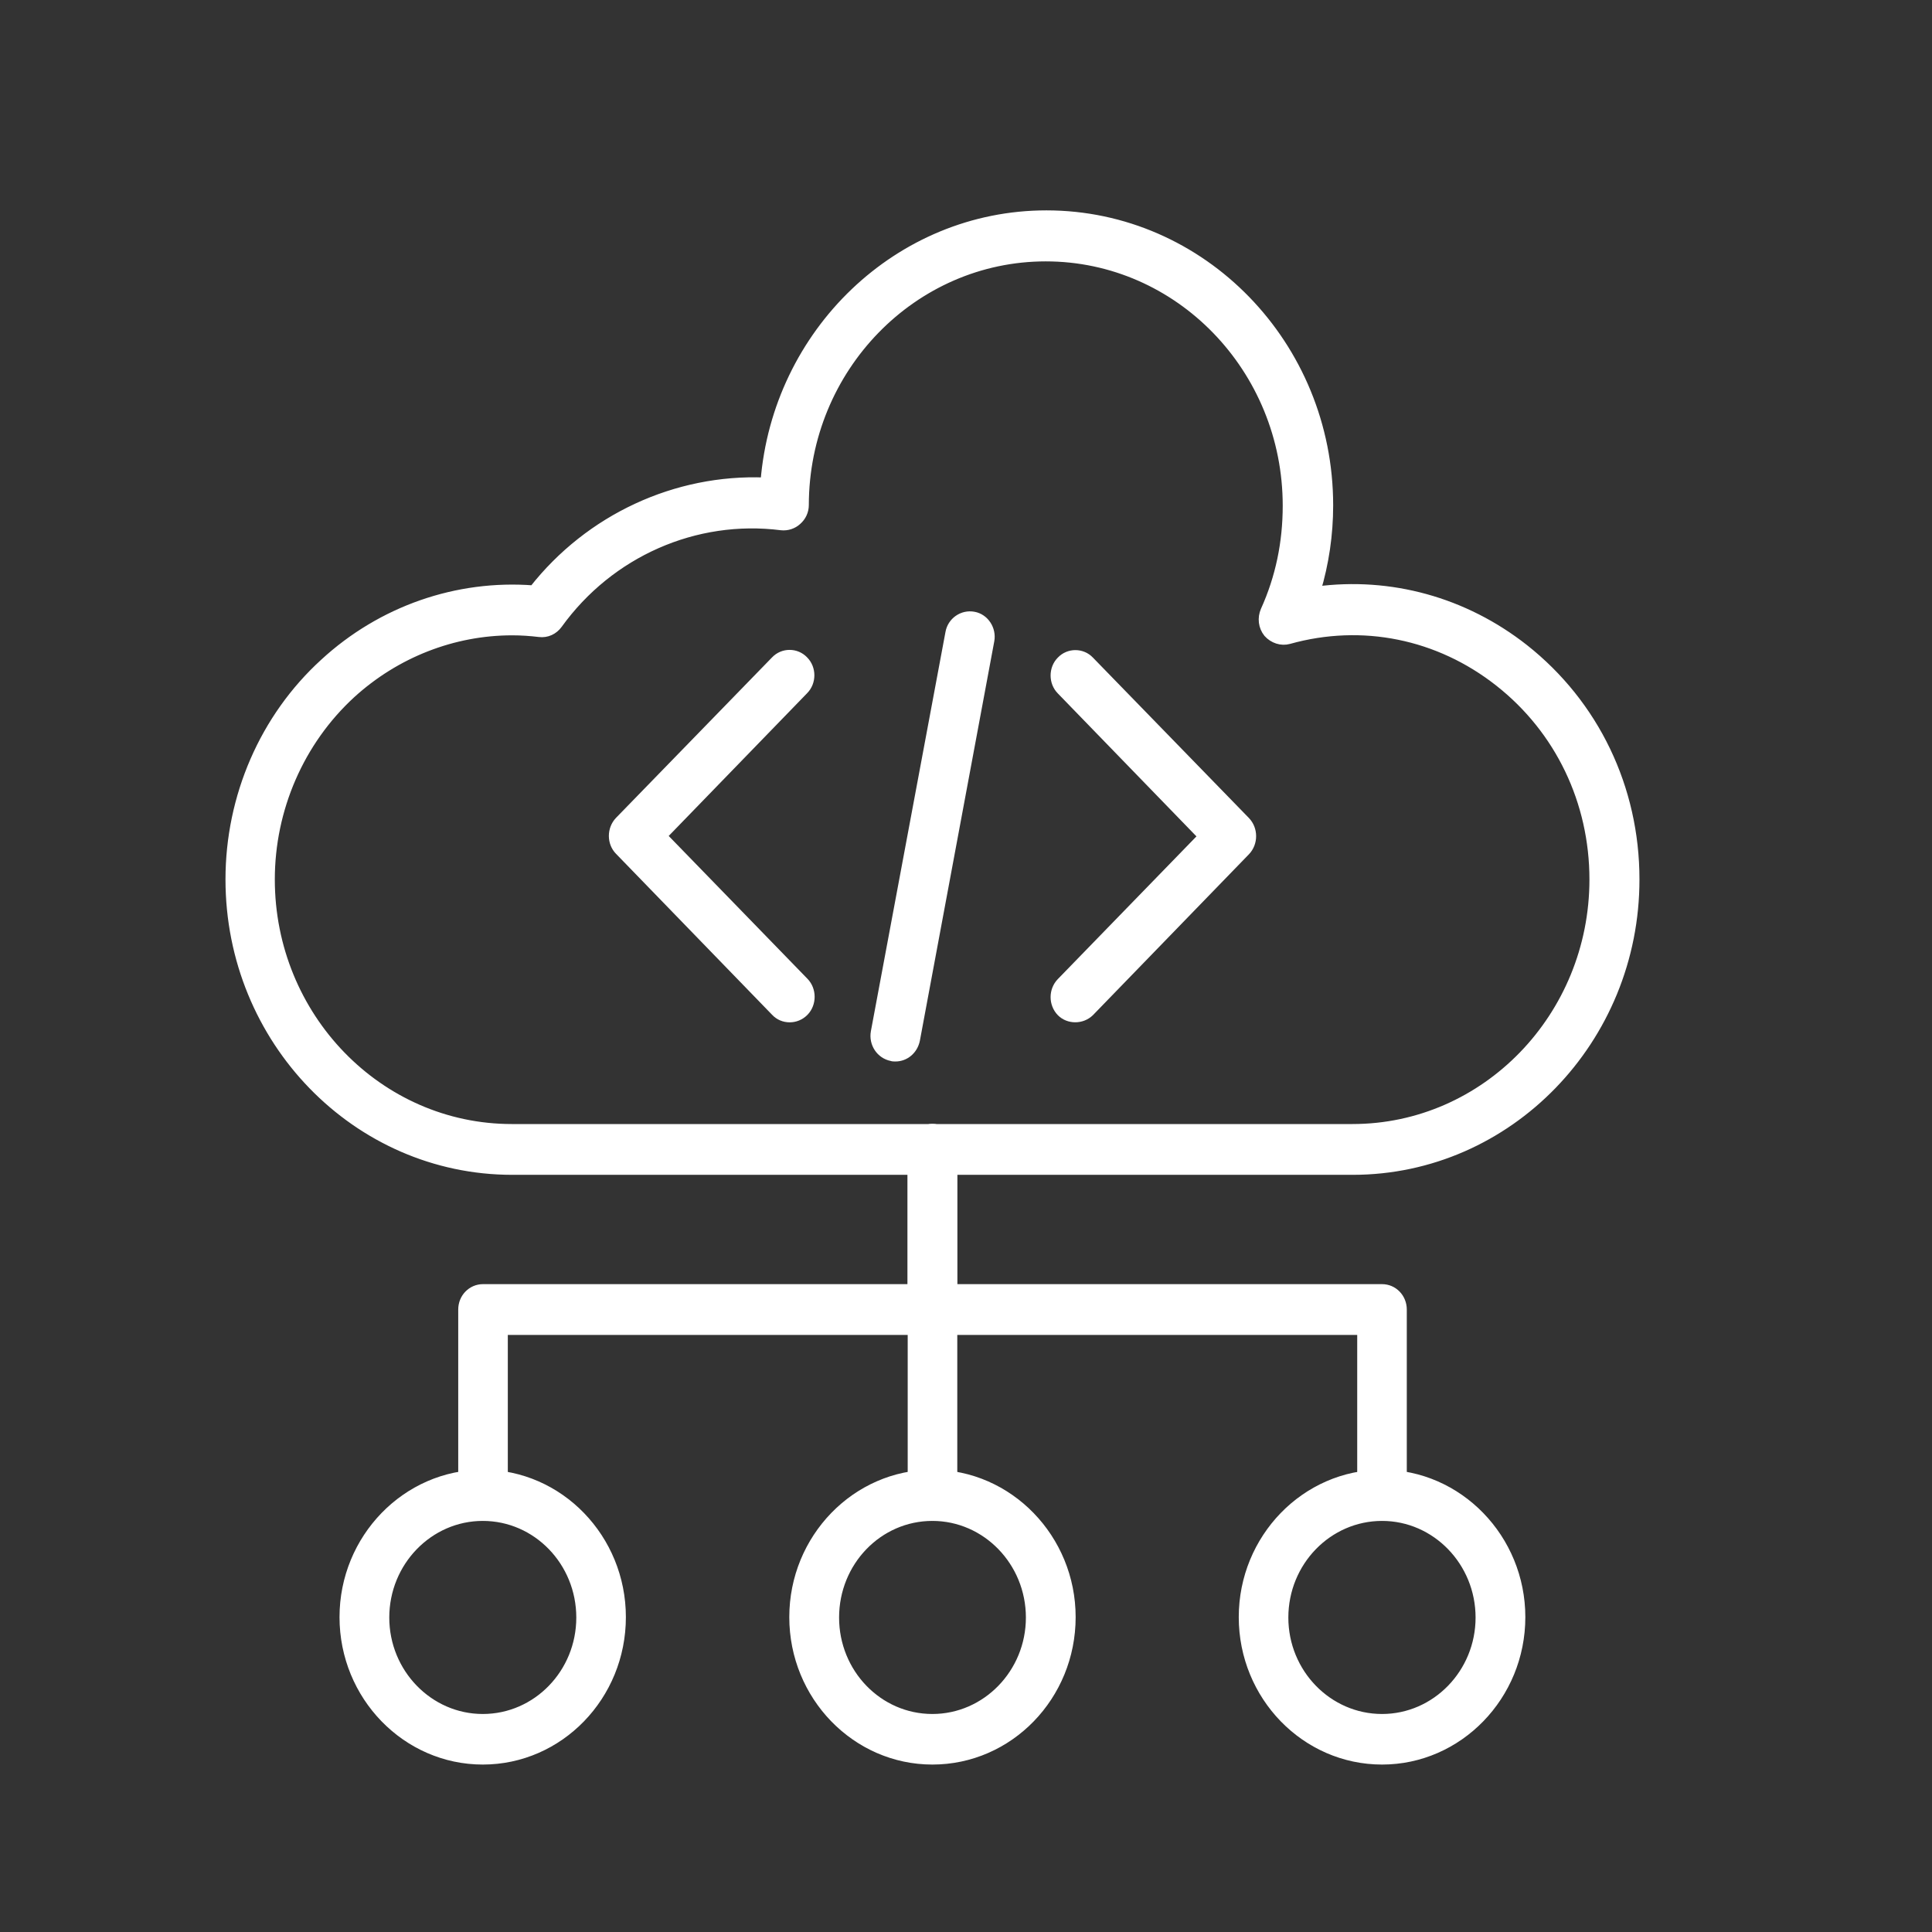 <svg width="45" height="45" viewBox="0 0 45 45" fill="none" xmlns="http://www.w3.org/2000/svg">
<rect x="0" y="0" width="45" height="45" fill="#333333" stroke="none"/>
<path fill-rule="evenodd" clip-rule="evenodd" d="M20.856 24.624C20.826 24.624 20.792 24.624 20.767 24.614C20.506 24.563 20.334 24.305 20.383 24.036L22.12 14.739C22.165 14.475 22.42 14.298 22.681 14.348C22.937 14.394 23.109 14.658 23.06 14.921L21.328 24.219C21.279 24.462 21.082 24.624 20.856 24.624Z" fill="white" stroke="white" stroke-width="0.2"/>
<path fill-rule="evenodd" clip-rule="evenodd" d="M18.393 23.712C18.27 23.712 18.147 23.666 18.054 23.565L14.418 19.815C14.236 19.628 14.236 19.314 14.418 19.121L18.054 15.382C18.236 15.189 18.546 15.189 18.728 15.382C18.915 15.569 18.915 15.888 18.728 16.076L15.436 19.471L18.738 22.87C18.92 23.058 18.92 23.377 18.738 23.565C18.639 23.666 18.516 23.712 18.393 23.712Z" fill="white" stroke="white" stroke-width="0.2"/>
<path fill-rule="evenodd" clip-rule="evenodd" d="M25.045 23.711C24.922 23.711 24.799 23.666 24.71 23.575C24.524 23.382 24.524 23.068 24.71 22.875L28.007 19.481L24.71 16.081C24.524 15.893 24.524 15.574 24.71 15.387C24.893 15.194 25.203 15.194 25.385 15.387L29.021 19.126C29.203 19.318 29.203 19.633 29.021 19.825L25.385 23.575C25.291 23.666 25.168 23.711 25.045 23.711Z" fill="white" stroke="white" stroke-width="0.2"/>
<path fill-rule="evenodd" clip-rule="evenodd" d="M31.508 27.264H11.93C8.304 27.264 5.352 24.229 5.352 20.484C5.352 18.559 6.149 16.715 7.551 15.438C8.884 14.211 10.646 13.598 12.422 13.735C13.731 12.068 15.748 11.141 17.814 11.222C18.09 7.751 20.929 5 24.373 5C27.999 5 30.952 8.035 30.952 11.769C30.952 12.453 30.853 13.122 30.661 13.761C32.378 13.533 34.105 14.004 35.503 15.103C37.146 16.4 38.086 18.356 38.086 20.479C38.091 24.218 35.134 27.264 31.508 27.264ZM11.93 14.698C10.557 14.698 9.219 15.22 8.181 16.167C6.985 17.267 6.301 18.843 6.301 20.484C6.301 23.681 8.82 26.281 11.92 26.281H31.503C34.602 26.281 37.121 23.681 37.121 20.484C37.121 18.67 36.319 16.998 34.917 15.894C33.51 14.784 31.729 14.424 30.022 14.901C29.845 14.951 29.653 14.885 29.53 14.748C29.407 14.597 29.387 14.394 29.461 14.222C29.81 13.451 29.977 12.636 29.977 11.779C29.977 8.587 27.458 5.988 24.358 5.988C21.264 5.988 18.744 8.577 18.739 11.764C18.739 11.906 18.676 12.038 18.572 12.129C18.474 12.22 18.336 12.266 18.198 12.251C16.196 11.997 14.203 12.874 13.002 14.541C12.899 14.683 12.737 14.759 12.565 14.738C12.358 14.713 12.146 14.698 11.93 14.698Z" fill="white" stroke="white" stroke-width="0.2"/>
<path fill-rule="evenodd" clip-rule="evenodd" d="M11.251 35.325C10.985 35.325 10.773 35.108 10.773 34.834V30.502C10.773 30.228 10.985 30.01 11.251 30.01H21.239V26.773C21.239 26.499 21.45 26.281 21.716 26.281C21.982 26.281 22.193 26.499 22.193 26.773V30.502C22.193 30.776 21.982 30.993 21.716 30.993H11.728V34.834C11.728 35.103 11.516 35.325 11.251 35.325Z" fill="white" stroke="white" stroke-width="0.2"/>
<path fill-rule="evenodd" clip-rule="evenodd" d="M32.19 35.325C31.924 35.325 31.712 35.108 31.712 34.834V30.993H21.72C21.454 30.993 21.242 30.776 21.242 30.502V26.773C21.242 26.499 21.454 26.281 21.72 26.281C21.985 26.281 22.197 26.499 22.197 26.773V30.01H32.19C32.455 30.01 32.667 30.228 32.667 30.502V34.834C32.667 35.103 32.455 35.325 32.19 35.325Z" fill="white" stroke="white" stroke-width="0.2"/>
<path fill-rule="evenodd" clip-rule="evenodd" d="M21.72 35.325C21.454 35.325 21.242 35.107 21.242 34.833V30.501C21.242 30.228 21.454 30.01 21.72 30.01C21.985 30.01 22.197 30.228 22.197 30.501V34.833C22.197 35.102 21.985 35.325 21.72 35.325Z" fill="white" stroke="white" stroke-width="0.2"/>
<path fill-rule="evenodd" clip-rule="evenodd" d="M11.245 41C9.464 41 8.008 39.505 8.008 37.666C8.008 35.832 9.464 34.332 11.245 34.332C13.031 34.332 14.478 35.832 14.478 37.666C14.478 39.505 13.031 41 11.245 41ZM11.245 35.325C9.991 35.325 8.967 36.379 8.967 37.676C8.967 38.968 9.991 40.022 11.245 40.022C12.505 40.022 13.523 38.968 13.523 37.676C13.523 36.379 12.505 35.325 11.245 35.325Z" fill="white" stroke="white" stroke-width="0.2"/>
<path fill-rule="evenodd" clip-rule="evenodd" d="M21.717 41C19.936 41 18.484 39.505 18.484 37.666C18.484 35.832 19.936 34.332 21.717 34.332C23.498 34.332 24.954 35.832 24.954 37.666C24.954 39.505 23.508 41 21.717 41ZM21.717 35.325C20.457 35.325 19.444 36.379 19.444 37.676C19.444 38.968 20.457 40.022 21.717 40.022C22.972 40.022 23.995 38.968 23.995 37.676C23.995 36.379 22.972 35.325 21.717 35.325Z" fill="white" stroke="white" stroke-width="0.2"/>
<path fill-rule="evenodd" clip-rule="evenodd" d="M32.191 41C30.405 41 28.953 39.505 28.953 37.666C28.953 35.832 30.405 34.332 32.191 34.332C33.972 34.332 35.428 35.832 35.428 37.666C35.428 39.505 33.972 41 32.191 41ZM32.191 35.325C30.931 35.325 29.908 36.379 29.908 37.676C29.908 38.968 30.931 40.022 32.191 40.022C33.445 40.022 34.469 38.968 34.469 37.676C34.469 36.379 33.445 35.325 32.191 35.325Z" fill="white" stroke="white" stroke-width="0.2"/>
</svg>
